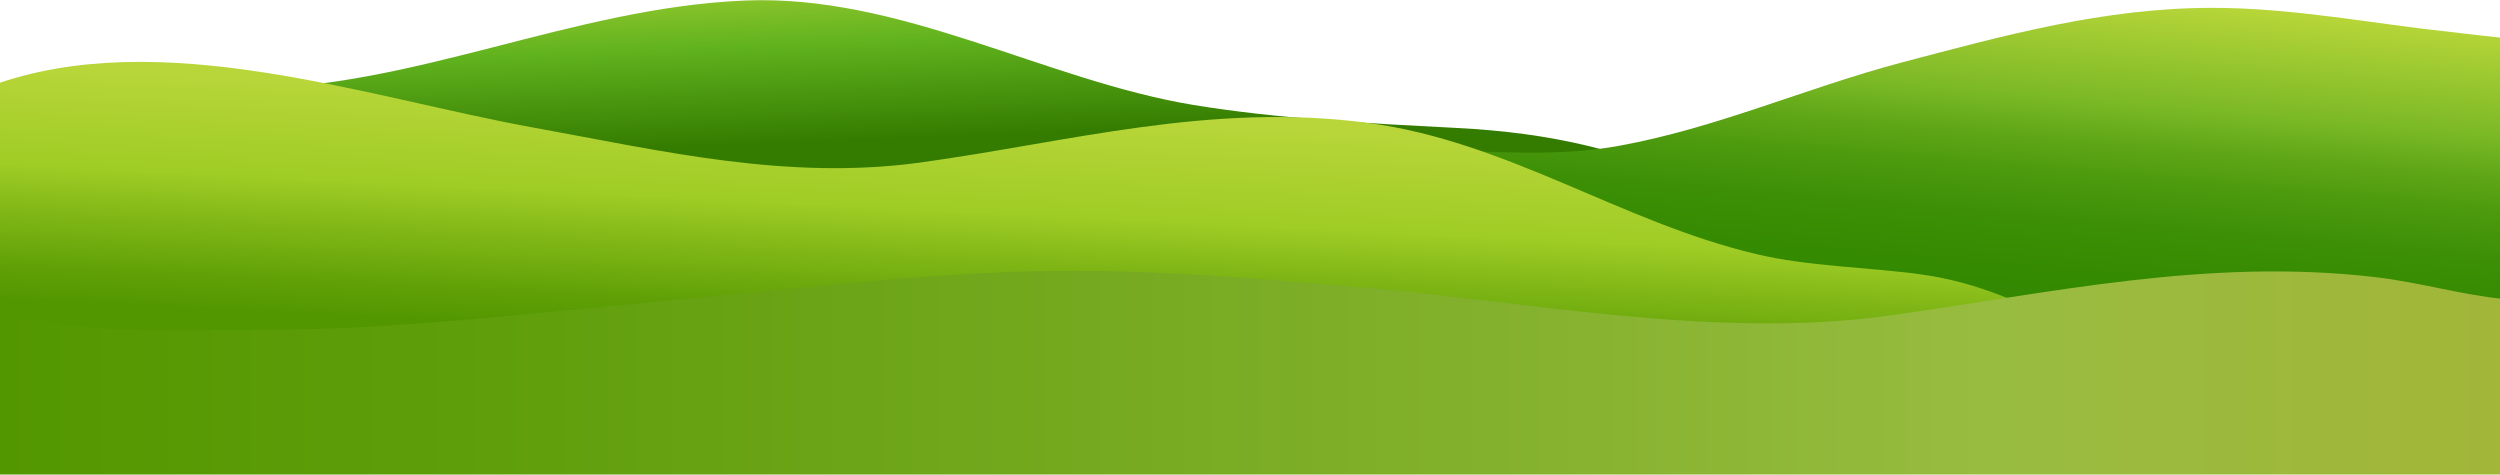 <?xml version="1.0" encoding="utf-8"?>
<!-- Generator: Adobe Illustrator 18.0.0, SVG Export Plug-In . SVG Version: 6.00 Build 0)  -->
<!DOCTYPE svg PUBLIC "-//W3C//DTD SVG 1.1//EN" "http://www.w3.org/Graphics/SVG/1.1/DTD/svg11.dtd">
<svg version="1.1" id="Layer_2" xmlns="http://www.w3.org/2000/svg" xmlns:xlink="http://www.w3.org/1999/xlink" x="0px" y="0px"
	 viewBox="28.2 264.9 445.7 84.6" enable-background="new 28.2 264.9 445.7 84.6" xml:space="preserve">
<g>
	
		<linearGradient id="SVGID_1_" gradientUnits="userSpaceOnUse" x1="340.28" y1="136.545" x2="337.965" y2="196.738" gradientTransform="matrix(0.594 0 0 -0.594 1.488943e-005 370.175)">
		<stop  offset="0" style="stop-color:#347C00"/>
		<stop  offset="0.407" style="stop-color:#59A919"/>
		<stop  offset="0.49" style="stop-color:#61B31E"/>
		<stop  offset="1" style="stop-color:#B8D639"/>
	</linearGradient>
	<path fill="url(#SVGID_1_)" d="M70.7,280.8c31.1,0,59.3-14.5,90.2-15.8c27.8-1.2,53.5,14.2,80,18.6c15.2,2.5,31.3,3.3,46.8,4.1
		c17.6,0.9,29.8,4,45.9,10.8c-19.3-1.6-39.5-5.8-58.8-1.3c-26.6,6.1-54.1,8.2-81.4,9.1c-14.1,0.4-29.1,1.2-42.9-1.9
		c-9.3-2.1-18.4-4.8-27.8-6.6c-11.6-2.1-32-6.6-42.5,0.2"/>
	
		<linearGradient id="SVGID_2_" gradientUnits="userSpaceOnUse" x1="623.351" y1="77.748" x2="632.586" y2="182.791" gradientTransform="matrix(0.594 0 0 -0.594 1.488943e-005 370.175)">
		<stop  offset="0" style="stop-color:#318800"/>
		<stop  offset="0.208" style="stop-color:#348A01"/>
		<stop  offset="0.355" style="stop-color:#3D9006"/>
		<stop  offset="0.483" style="stop-color:#4D9A0E"/>
		<stop  offset="0.601" style="stop-color:#63A919"/>
		<stop  offset="0.69" style="stop-color:#79B825"/>
		<stop  offset="1" style="stop-color:#B8D639"/>
	</linearGradient>
	<path fill="url(#SVGID_2_)" d="M269.3,289.1c6.7-0.1,13.3,2.4,20.2,2.7c8.9,0.4,18.7,0.7,27.3-0.9c17.2-3.1,33.3-10.3,50.2-14.8
		c18.6-4.9,36.3-9.8,55.6-9.8c14.5,0,28.4,2.8,42.5,4.3c3.5,0.4,7.4,0.9,11,1.2l-0.7,56.4l-210.2-11.7"/>
	
		<linearGradient id="SVGID_3_" gradientUnits="userSpaceOnUse" x1="356.417" y1="72.121" x2="359.881" y2="142.555" gradientTransform="matrix(0.594 0 0 -0.594 1.488943e-005 370.175)">
		<stop  offset="5.376340e-003" style="stop-color:#539700"/>
		<stop  offset="0.148" style="stop-color:#61A107"/>
		<stop  offset="0.416" style="stop-color:#86BB19"/>
		<stop  offset="0.575" style="stop-color:#9FCC25"/>
		<stop  offset="1" style="stop-color:#B8D639"/>
	</linearGradient>
	<path fill="url(#SVGID_3_)" d="M26.6,280.2c30.1-11,67,2.1,97,7.5c22.6,4.1,44.8,9.4,68.5,6.2c26.9-3.7,51.8-10.8,79.9-7.1
		c25,3.3,45.2,17.7,69.3,23.4c9.2,2.2,19.6,2.3,29.2,3.6c11,1.5,18.7,5.5,28.9,10.3c-23.3-2.4-45.4-1.5-68.8,0.7
		c-26.8,2.5-53.5-1-80-2.6c-50.3-3-99.3,9.4-149.5,7.4c-14.6-0.6-28.5-4.1-43.2-4.1c-10.7,0-19.7,2.8-29.8,3.5"/>
	
		<linearGradient id="SVGID_4_" gradientUnits="userSpaceOnUse" x1="43.571" y1="63.603" x2="799.306" y2="63.603" gradientTransform="matrix(0.594 0 0 -0.594 1.488943e-005 370.175)">
		<stop  offset="5.376340e-003" style="stop-color:#539700"/>
		<stop  offset="0.219" style="stop-color:#619F0D"/>
		<stop  offset="0.622" style="stop-color:#86B22F"/>
		<stop  offset="0.796" style="stop-color:#98BC40"/>
		<stop  offset="1" style="stop-color:#A2B639"/>
	</linearGradient>
	<path fill="url(#SVGID_4_)" d="M26.6,319.7c12.5,5.2,33.5,4,48.8,4c23.6,0,46.4-2.9,69.8-5c21.7-2,43.8-4.7,65.7-5.4
		c20.3-0.6,39.8,1.1,59.7,2.8c30.2,2.6,63.5,9.3,94.1,5.1c28.9-4,56.9-10.4,86.9-6.9c7.9,0.9,15.5,3.2,23,3.9v32.5l-448.8,1
		L26.6,319.7z"/>
</g>
</svg>
